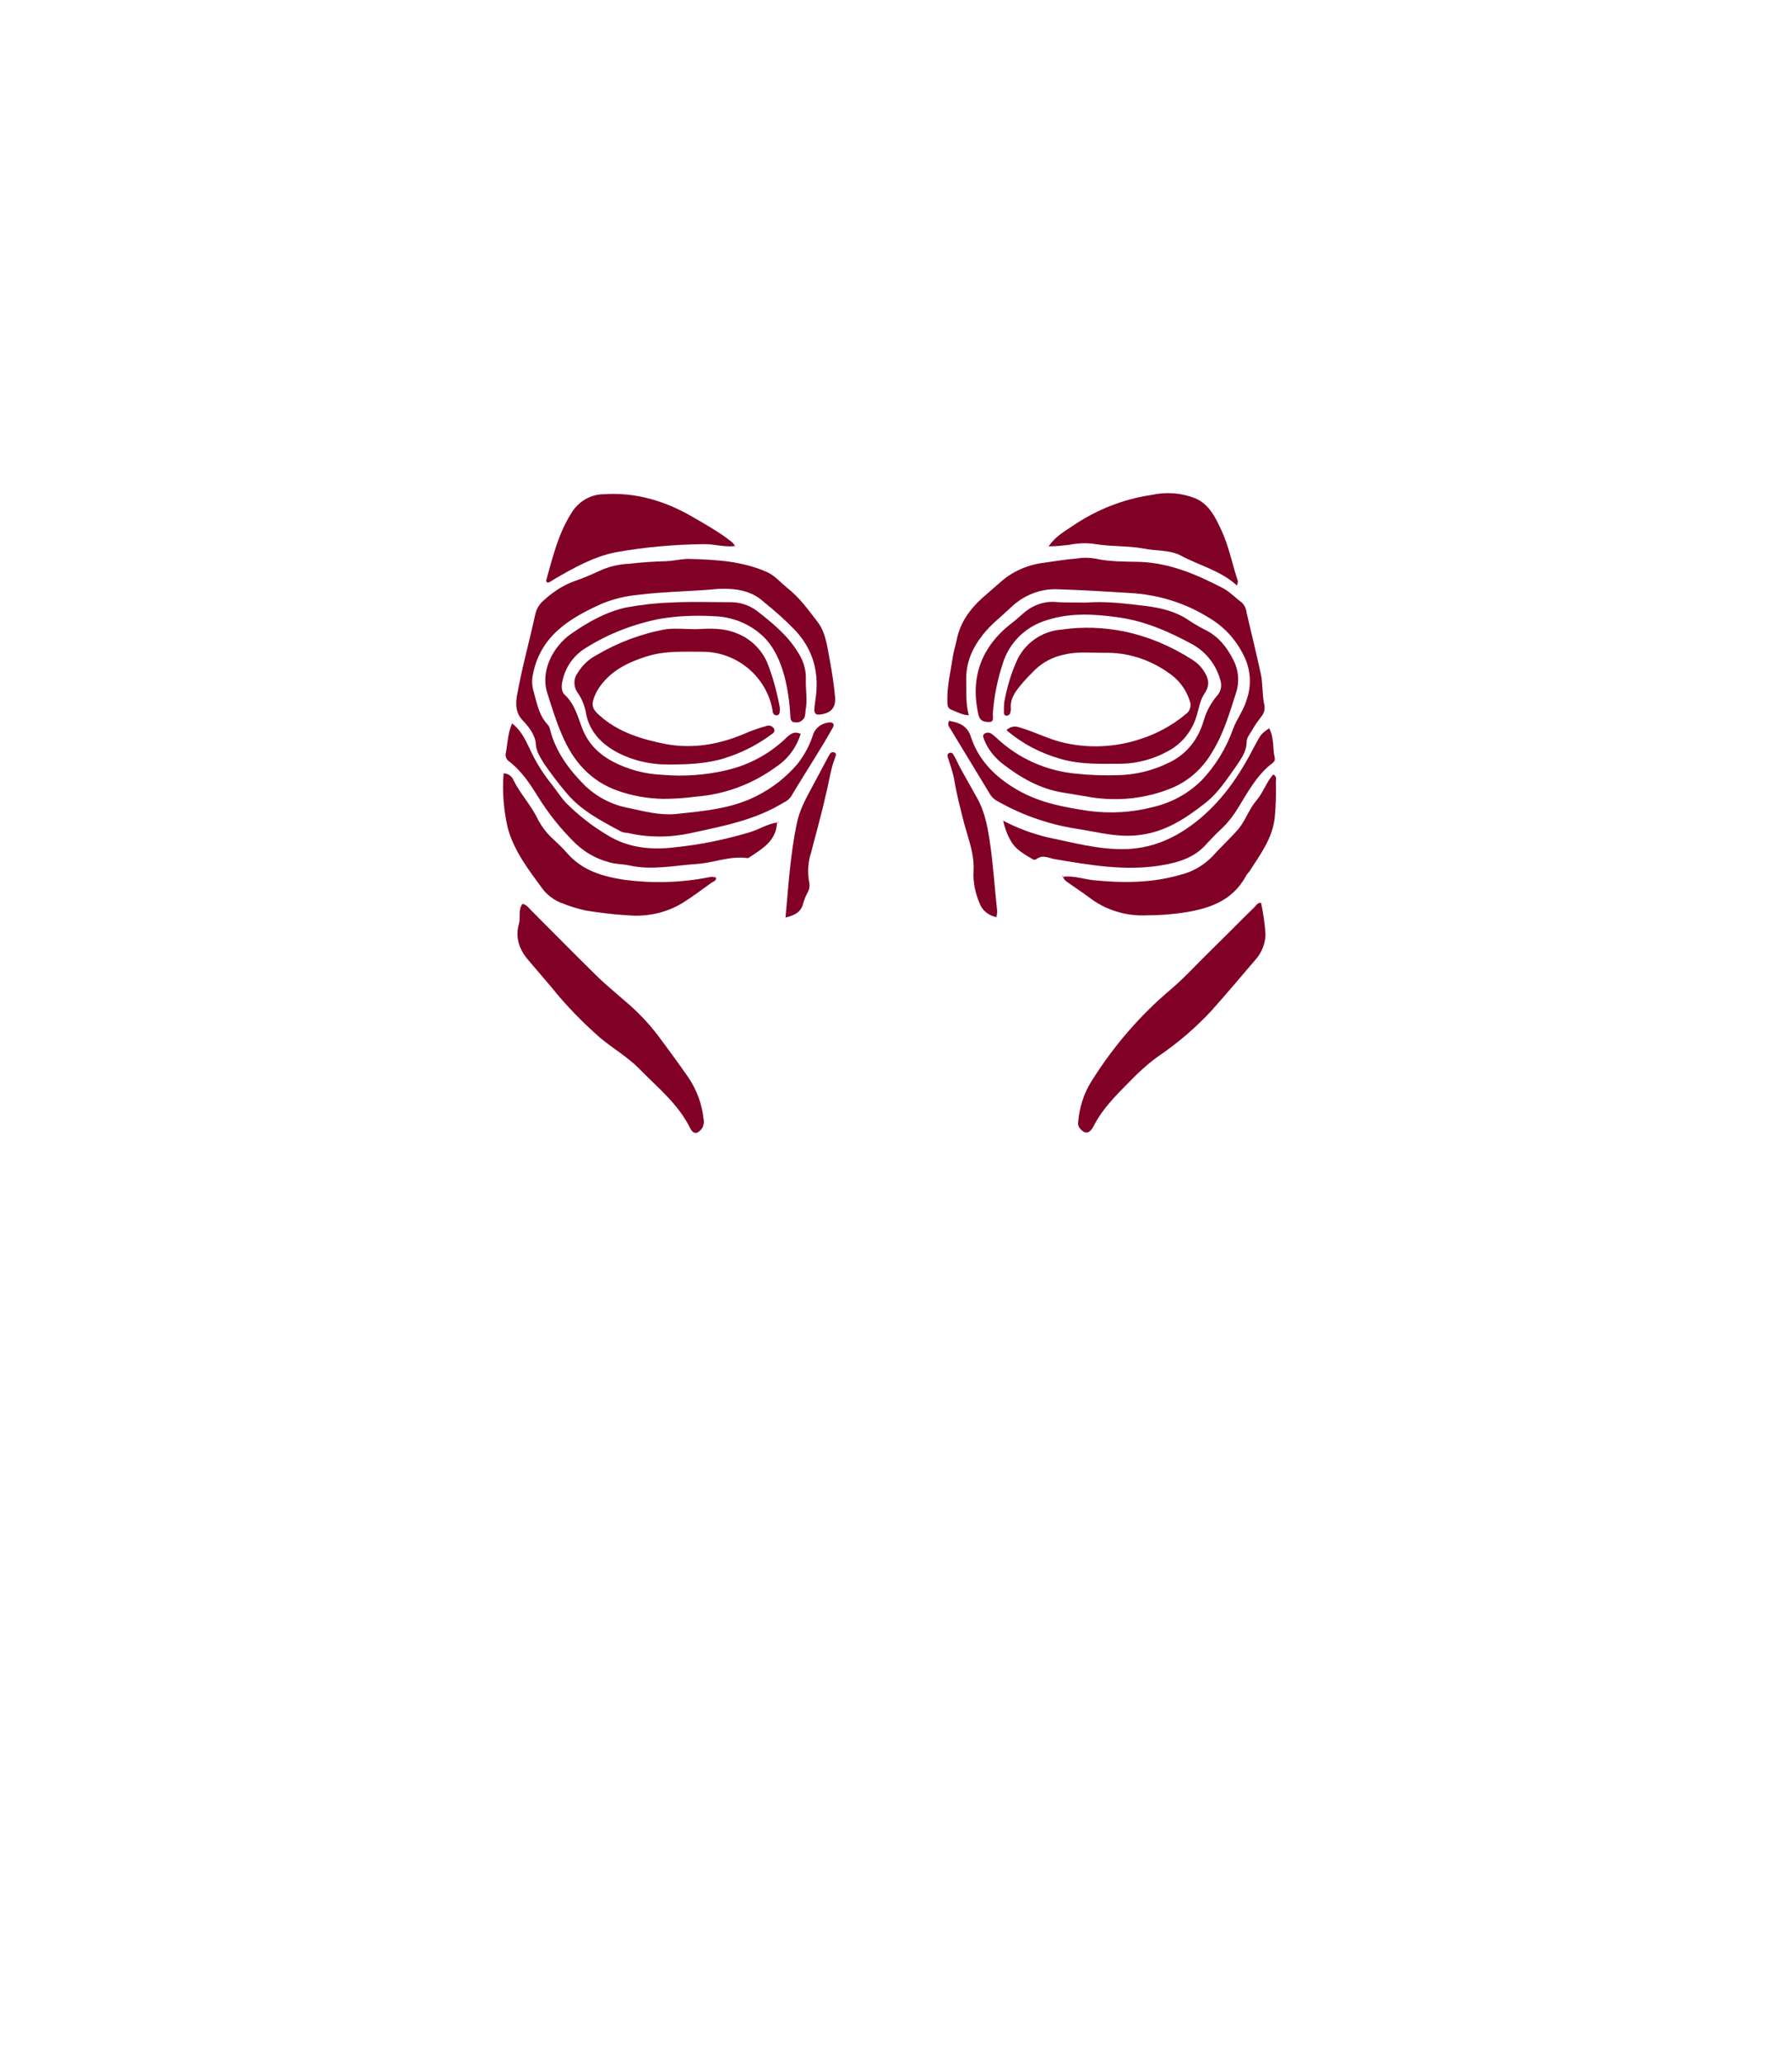 <svg id="Layer_1" style="enable-background:new 0 0 485 558.3;" version="1.1" viewBox="0 0 485 558.3" x="0px" xml:space="preserve" xmlns="http://www.w3.org/2000/svg" xmlns:xlink="http://www.w3.org/1999/xlink" y="0px"><path d="M194.4,159.3c-7.2,0.7-14.4,0.7-21.6,1.6c-3.4,0.3-6.7,1.1-9.9,2.4c-8.7,3.9-16.7,8.7-18.7,19.3    c-0.3,1.5-0.2,3,0.2,4.4c0.9,3.1,1.4,6.4,3.8,9c0.3,0.3,0.5,0.7,0.6,1.1c1.5,6.1,5.1,11,9.4,15.3c3.3,3.2,7.5,5.4,12.1,6.2    c4.1,0.9,8.3,2,12.6,1.6c7.5-0.8,15.1-1.4,21.9-4.9c4.2-2.1,7.9-5,11-8.6c1.9-2.4,3.4-5.2,4.3-8.1c0.7-1.9,2.5-3.1,4.6-3.2    c1.2,0.1,1,1,0.6,1.6c-1.4,2.5-2.9,5-4.4,7.4c-2.2,3.6-4.5,7.2-6.7,10.9c-0.5,0.8-1.2,1.4-2.1,1.8c-7.8,4.8-16.6,6.4-25.3,8.3    c-5.6,1.2-11.4,1.2-17-0.1c-0.5,0-1.1-0.1-1.6-0.3c-5.6-3-11.3-5.9-15.4-11.1c-2-2.4-3.8-4.8-5.6-7.4c-1-1.7-2.1-3.2-2.2-5.4    c-0.2-2.4-1.9-4.5-3.6-6.3s-1.9-4-1.5-6.5c1.3-7.4,3.3-14.5,4.9-21.8c0.3-1.7,1.2-3.2,2.6-4.3c2.3-2.1,4.9-3.8,7.8-4.9    c2.7-0.9,5.4-2.1,8-3.3c2.3-0.9,4.7-1.4,7.1-1.5c3.4-0.4,6.8-0.6,10.2-0.7c2.1-0.1,4.2-0.7,6.3-0.6c7.1,0.2,14.2,0.6,20.9,3.6    c2.1,1,3.5,2.7,5.2,4.1c3.4,2.6,5.9,6.1,8.5,9.5c2.2,3,2.5,6.8,3.2,10.3c0.6,3.2,1.1,6.5,1.4,9.8c0.3,3-1.2,4.5-4.2,4.8    c-0.9,0.1-1.4-0.3-1.4-1.2s0.2-1.9,0.3-2.9c1.1-7-0.5-13.3-5.4-18.6c-2.7-2.8-5.5-5.3-8.5-7.7C203.4,159.7,199,159.1,194.4,159.3z    " style="fill:#810026;"/><path d="M256.9,195c2.8,0.5,4.9,1.3,5.9,4.4c1.9,5.8,5.9,10.1,11.1,13.4c6.5,4.2,13.6,5.5,21,6.6    c5.6,0.7,11.3,0.4,16.8-1c5-1.1,9.6-3.5,13.3-7.1c3.9-4,6.9-8.9,8.8-14.3c1-2.6,2.8-4.9,3.6-7.7c1.4-3.9,1.1-8.3-0.8-12    c-2-4.1-5.1-7.6-9.1-10c-6.6-4.2-14.1-6.5-21.9-6.9c-6.5-0.4-12.9-0.8-19.4-1c-4.7-0.2-9.3,1.7-12.7,5c-2.5,2.4-5.3,4.5-7.5,7.3    c-2.9,3.7-4.6,7.6-4.5,12.3c0.1,3.1-0.2,6.1,0.7,9.5c-1.9-0.1-3.3-1-4.7-1.5c-1.1-0.4-1.1-1.4-1.1-2.4c-0.1-4.1,0.9-8,1.5-12    c0.2-1.5,0.7-2.9,1-4.4c0.9-4.6,3.4-8.2,6.8-11.3c1.6-1.4,3.2-2.8,4.8-4.2c3.4-3.1,7.7-5,12.3-5.5c2.8-0.4,5.7-0.9,8.5-1.1    c1.7-0.3,3.4-0.3,5.1,0c4,0.9,8.1,0.8,12.1,0.9c8.2,0.3,15.3,3.4,22.3,7c2,1,3.5,2.7,5.3,4c0.8,0.8,1.2,1.8,1.3,2.8    c1.3,5.6,2.7,11.2,3.9,16.8c0.5,2.7,0.3,5.5,0.9,8.2c0.2,1.1-0.1,2.2-0.8,3c-0.9,1.2-1.8,2.4-2.5,3.7c-0.6,1-1.5,2.1-1.5,3.1    c0,2.8-1.6,4.8-3,6.9c-2.4,3.4-4.7,6.9-7.9,9.5c-5.7,4.5-11.5,8.4-19.3,9c-5.1,0.4-9.7-0.8-14.5-1.6c-7.9-1.1-15.5-3.6-22.4-7.5    c-0.9-0.4-1.6-1-2.2-1.8c-3.7-6.1-7.4-12.2-11.1-18.3C256.6,196.3,256.5,195.6,256.9,195z" style="fill:#810026;"/><path d="M216.7,198.5c-1.1,3.6-3.4,6.8-6.6,8.9c-6.4,4.7-13.9,7.5-21.8,8.1c-3,0.4-5.9,0.6-8.9,0.6    c-4.2-0.1-8.3-0.8-12.2-2.2c-7.4-2.6-12.1-8-15.1-15.1c-1.6-3.7-2.8-7.6-4-11.4c-1.9-5.9,1.6-12.5,6.4-15.9    c4.6-3.2,9.5-6,15.1-7.2c4-0.7,8-1.2,12-1.3c5.2-0.3,10.4-0.1,15.7-0.1c2.7-0.1,5.3,0.7,7.5,2.3c4.1,3.2,8.2,6.5,11,11    c1.5,2.2,2.4,4.8,2.3,7.5c-0.1,2.9,0.5,5.7-0.1,8.6c0,0.5-0.1,1.1-0.2,1.6c-0.4,1-1.5,1.7-2.6,1.5c-1.2,0-1.3-1-1.3-1.8    c-0.2-3.6-0.7-7.2-1.6-10.7c-1.1-3.9-2.6-7.6-5.6-10.6c-3.6-3.5-8.5-5.5-13.5-5.6c-4.9-0.3-9.8-0.1-14.6,0.7    c-7.1,1.4-13.9,4-20.1,7.9c-3.1,1.9-5.4,5-6.2,8.6c-0.4,1.5-0.5,3.2,0.7,4.2c2.6,2.5,3.4,5.9,4.6,9c1.6,4.1,4.5,6.9,8.2,8.9    c4.2,2.2,8.8,3.4,13.5,3.6c5.7,0.5,11.5,0.1,17.1-1.2c6.3-1.4,12-4.5,16.6-9C214.1,198.4,215,197.8,216.7,198.5z" style="fill:#810026;"/><path d="M294.1,163c4.6-0.4,10.2,0.2,15.8,0.9c4.2,0.5,8.4,1.5,12,4c1.5,1,3.1,1.9,4.7,2.7    c3.4,1.8,5.5,4.6,7.2,7.9c1.4,2.7,1.7,5.8,0.8,8.7c-1.8,5.6-3.4,11.2-6.5,16.2c-2.6,4.5-6.5,8-11.3,9.9    c-6.7,2.7-14.1,3.5-21.3,2.4c-2.6-0.4-5.2-0.9-7.8-1.3c-6.3-1-11.6-4.1-16.5-7.9c-2.1-1.7-3.8-3.8-4.8-6.3c-0.2-0.6-0.6-1.2,0-1.7    c0.5-0.4,1.2-0.4,1.8-0.1c0.5,0.3,1,0.8,1.5,1.2c5.9,5.6,13.6,9,21.7,9.7c3.7,0.4,7.4,0.5,11.1,0.4c4.9-0.1,9.7-1.3,14.1-3.5    c4.8-2.4,7.7-6.3,9.2-11.3c0.7-2.5,1.9-4.7,3.6-6.7c1.1-1.2,1.4-2.9,0.8-4.5c-1.1-3.9-3.8-7.3-7.3-9.3c-6.4-3.5-13-6.4-20.2-7.4    c-6.4-0.9-12.9-1.3-19.2,0.7c-5.9,1.7-10.5,6.2-12.2,12.1c-1.4,4.3-2.3,8.8-2.6,13.4c0,0.9,0.4,2.2-1.1,2.1c-1.2,0-2.4-0.2-2.8-2    c-2.3-10.2,0.9-18.5,9.1-24.8c1.9-1.4,3.4-3.2,5.5-4.3c1.7-0.9,3.6-1.4,5.5-1.4C287.5,163,290.3,163,294.1,163z" style="fill:#810026;"/><path d="M341.3,244.2c0.6,2.8,1,5.6,1.2,8.4c0,2.6-1,5.1-2.7,7c-4,4.7-8,9.4-12.1,14    c-4.2,4.5-8.9,8.5-14,12c-2.2,1.5-4.2,3.3-6.1,5.1c-4.2,4.3-8.8,8.4-11.6,13.9c-1.1,2.2-2.4,2.2-3.7,0.7c-0.4-0.5-0.6-1.1-0.5-1.7    c0.3-3.9,1.5-7.8,3.6-11.1c5.8-9.3,13-17.7,21.4-24.8c3.9-3.3,7.3-7.1,11-10.7c4-3.9,7.8-7.8,11.8-11.7    C340,244.9,340.3,244.2,341.3,244.2z" style="fill:#810026;"/><path d="M141.4,244.5c1.1,0.2,1.7,1.1,2.3,1.7c5.8,5.8,11.5,11.6,17.4,17.4c2.4,2.4,5.1,4.6,7.6,6.8    c3.5,2.9,6.6,6.1,9.3,9.6c2.9,3.9,5.7,7.7,8.4,11.6c2.2,3.3,3.6,7.1,4,11c0.2,0.8,0.1,1.7-0.3,2.5c-1.2,1.7-2.4,1.9-3.3,0.1    c-3.2-6.5-8.7-10.9-13.6-15.9c-3.2-3.3-7.2-5.6-10.7-8.5c-4.8-4.2-9.3-8.8-13.3-13.8c-2.1-2.5-4.3-5-6.4-7.5    c-2.4-2.9-3.4-6.1-2.3-9.8C140.9,248,140.2,246.1,141.4,244.5z" style="fill:#810026;"/><path d="M272.4,197.5c1-1,2.4-1.2,3.6-0.7c4.2,1.2,8,3.3,12.3,4.2c6.8,1.5,13.8,1.1,20.4-1.1    c4.4-1.4,8.6-3.7,12.2-6.7c1.2-0.8,1.6-2.3,1.1-3.6c-1-3.2-3.1-5.9-5.9-7.7c-5.1-3.6-11.2-5.5-17.4-5.3c-3.6,0-7.2-0.4-10.8,0.5    c-2.9,0.6-5.6,2-7.8,4.1c-1.4,1.4-2.7,2.7-3.9,4.2c-1.5,1.8-2.9,3.8-2.6,6.3c0,0.4-0.1,0.8-0.2,1.2c-0.1,0.4-0.5,0.7-1,0.7    c-0.5,0-0.7-0.4-0.7-0.8c0-1,0-1.9,0.1-2.9c0.7-3.7,1.7-7.3,3.2-10.7c2.1-5.1,6.9-8.5,12.4-8.9c5.6-0.8,11.3-0.6,16.8,0.5    c6.7,1.4,13,4.1,18.7,7.8c1.1,0.7,2,1.6,2.7,2.6c1.5,2.1,2,4.1,0.4,6.4c-1.2,1.8-1.5,3.9-2.1,5.9c-1.2,4.2-4,7.7-7.8,9.7    c-3.8,2.1-8.1,3.3-12.5,3.4c-5.5,0-11,0.3-16.5-1.3C281.7,203.8,276.7,201.2,272.4,197.5z" style="fill:#810026;"/><path d="M188.3,170.2c3.8-0.2,7.6-0.4,11.3,1.2c3.5,1.4,6.3,4.1,7.9,7.5c1.6,3.9,2.7,8,3.5,12.2    c0.1,0.5,0.1,1.1,0,1.6c0,0.4-0.3,0.8-0.8,0.8c0,0,0,0-0.1,0c-0.4,0-0.8-0.3-0.9-0.7c-0.1-0.2-0.1-0.4-0.1-0.6    c-1.6-9.2-9.7-15.9-19-15.9c-5.1,0-10.2-0.3-15.2,1.3s-9.5,3.8-12.6,8.2c-0.7,1-1.2,2-1.6,3.1c-0.7,2.1-0.2,3,1.4,4.5    c5.2,4.7,11.6,6.6,18.2,7.9c7.8,1.4,15.2-0.1,22.3-3.3c1.6-0.6,3.2-1.2,4.8-1.6c0.7-0.3,1.5-0.1,2,0.6c0.6,0.9-0.2,1.4-0.8,1.8    c-3.8,2.8-8,4.9-12.5,6.3c-4.8,1.5-9.9,1.7-14.8,1.7c-5,0.1-10-1-14.5-3.4c-4.3-2.4-7.5-5.8-8.3-11c-0.4-1.9-1.2-3.7-2.3-5.2    c-1-1.6-1-3.6,0.1-5.1c1.2-2,2.9-3.7,5-4.8c5.9-3.5,12.3-5.9,19-7.1C182.9,169.9,185.7,170.2,188.3,170.2z" style="fill:#810026;"/><path d="M136.3,209.2c1.2,0,2.3,0.8,2.7,1.9c1.9,3.8,4.9,6.9,6.7,10.8c1,1.8,2.2,3.4,3.7,4.8    c1.4,1.3,2.8,2.6,4.1,4.1c4.1,4.7,9.6,6.3,15.5,7.2c7.6,1,15.3,0.8,22.9-0.7c0.6-0.2,1.3-0.1,1.9,0.1c0.1,1-0.9,1.1-1.4,1.5    c-2.2,1.6-4.5,3.3-6.8,4.8c-4.6,3.1-10.2,4.4-15.7,3.9c-3.8-0.2-7.6-0.7-11.4-1.3c-2.3-0.5-4.5-1.2-6.7-2.1c-2-0.8-3.7-2.1-5-3.8    c-3.8-5.2-7.7-10.2-9.4-16.5C136.3,219,135.9,214.1,136.3,209.2z" style="fill:#810026;"/><path d="M287.7,237.2c2.8-0.4,5.5,0.6,8.2,0.9c8,0.8,15.9,0.8,23.7-1.5c3.3-0.8,6.3-2.6,8.7-5.1    c2.2-2.5,4.8-4.8,7-7.4c1.9-2.4,2.8-5.3,4.7-7.5s2.7-5,4.6-7.1c1.1,0.6,0.7,1.4,0.7,2.1c0.1,3.2,0,6.4-0.3,9.6    c-0.6,5.5-3.8,9.8-6.7,14.3c-0.3,0.5-0.9,1-1.1,1.5c-3.9,7.1-10.6,9-17.8,10c-3,0.4-5.9,0.6-8.9,0.6c-5.7,0.3-11.3-1.4-15.8-4.9    c-1.6-1.2-3.3-2.3-5-3.5C288.9,238.6,288,238.2,287.7,237.2L287.7,237.2z" style="fill:#810026;"/><path d="M334.8,158.4c-4.5-4.1-10.2-5.4-15.2-8.1c-3-1.6-6.6-1.2-10-1.9c-4.3-0.8-8.7-0.5-13-1.2    c-2.4-0.4-4.9-0.3-7.3,0.2c-1.8,0.2-3.7,0.4-5.5,0.4c2-2.9,4.6-4.2,6.9-5.8c6.3-4.2,13.4-7,20.9-8.1c4-0.9,8.1-0.6,11.9,0.9    c3.9,1.7,5.5,5.3,7.1,8.7c2,4.3,2.9,9.1,4.4,13.6C335.1,157.4,334.9,157.8,334.8,158.4z" style="fill:#810026;"/><path d="M198.9,147.7c-2.9,0.4-5.7-0.6-8.6-0.5c-8,0.1-15.9,0.8-23.7,2.2c-6,1.2-11.5,4.3-16.8,7.4    c-0.5,0.3-1,0.8-1.7,0.8c-0.1-0.2-0.3-0.4-0.3-0.5c1.8-6.4,3.3-12.9,7.1-18.7c1.9-2.9,5.1-4.7,8.5-4.7c8.6-0.6,16.6,1.8,24,6.1    c3.1,1.8,6.3,3.6,9.2,5.7C197.4,146.2,198.4,146.6,198.9,147.7L198.9,147.7z" style="fill:#810026;"/><path d="M210.3,222.5c-0.2,5-4,7.1-7.6,9.5c-0.2,0.1-0.4,0.2-0.6,0.1c-4.6-0.6-8.9,1.3-13.4,1.6    c-6.1,0.4-12.2,1.8-18.4,0.4c-1.8-0.4-3.8-0.3-5.6-0.9c-3.4-0.9-6.5-2.7-9-5.1c-4-3.9-7.4-8.2-10.3-12.9c-2.1-3.4-4.4-6.8-7.7-9.3    c-0.7-0.5-1-1.4-0.8-2.2c0.5-2.6,0.5-5.3,1.7-8c2.4,1.8,3.5,4.3,4.7,6.7c1.5,3.4,3.5,6.6,5.8,9.5c1.4,1.7,2.6,3.7,4.1,5.3    c3.3,3.3,7,6.2,11,8.6c5.7,3.6,12.1,4.2,18.5,3.4c6.9-0.7,13.7-2.1,20.3-4.1C205.4,224.4,207.6,222.9,210.3,222.5L210.3,222.5z" style="fill:#810026;"/><path d="M343.5,197c1.4,2.7,0.9,5.4,1.5,8c0.2,0.9-0.5,1.4-1.1,1.8c-3.8,3.1-6.1,7.3-8.6,11.4    c-1.2,2-2.6,3.9-4.2,5.5c-1.5,1.4-2.9,2.8-4.3,4.3c-3.3,4-7.8,5.3-12.6,6.1c-9.7,1.6-19.2-0.1-28.8-1.7c-1.6-0.3-3.2-1.3-4.9,0    c-0.3,0.2-0.6,0.2-0.9,0.1c-2-1.2-4.2-2.4-5.5-4.2c-1.3-1.9-2.1-4.1-2.6-6.3c3.8,2,7.8,3.5,12,4.5c6.8,1.4,13.6,3.3,20.7,3.2    s13.2-2.6,19-7c7.3-5.6,12.2-12.8,16.3-20.8C341.3,198.6,341.2,198.6,343.5,197z" style="fill:#810026;"/><path d="M269.7,248.1c-2.1-0.4-3.9-1.8-4.6-3.8c-1.2-2.8-1.8-5.9-1.6-8.9c0.2-4.2-1.3-8.2-2.4-12.1    c-1.1-4.2-2.2-8.4-2.9-12.7c-0.4-1.9-1-3.7-1.6-5.5c-0.1-0.5-0.4-1.1,0.3-1.4s1,0.2,1.3,0.7c0.7,1.2,1.2,2.5,1.9,3.7    c1.4,2.5,2.8,5,4.2,7.5c2.1,3.6,2.9,7.6,3.5,11.5c1,6.5,1.4,13.1,2.1,19.6C269.8,247.1,269.8,247.6,269.7,248.1z" style="fill:#810026;"/><path d="M212.6,248.2c0.8-8.7,1.3-17,3-25.2c0.7-3.7,2.5-7,4.3-10.3c1.3-2.4,2.6-4.9,3.9-7.3    c0.2-0.4,0.4-0.8,0.6-1.1c0.3-0.6,0.8-1.1,1.5-0.7s0.2,0.9,0.1,1.4c-1.2,3.1-1.6,6.4-2.4,9.6c-1.2,5.4-2.7,10.7-4.1,16.1    c-0.8,2.5-1,5.2-0.5,7.9c0.2,0.9,0.1,1.9-0.4,2.8c-0.5,0.9-0.9,1.9-1.2,2.9C216.9,246.6,215.2,247.6,212.6,248.2z" style="fill:#810026;"/><path d="M198.8,147.7c0.1,0.1,0.3,0.1,0.2,0.1C199,148,198.9,148,198.8,147.7L198.8,147.7z" style="fill:#810026;"/><path d="M287.7,237.2l-0.3-0.3c0.1,0,0.2,0,0.2,0C287.7,237.1,287.7,237.1,287.7,237.2L287.7,237.2z" style="fill:#810026;"/><path d="M210.4,222.5l0.3-0.2c0,0.1,0,0.1,0,0.2C210.6,222.5,210.5,222.5,210.4,222.5L210.4,222.5z" style="fill:#810026;"/></svg>